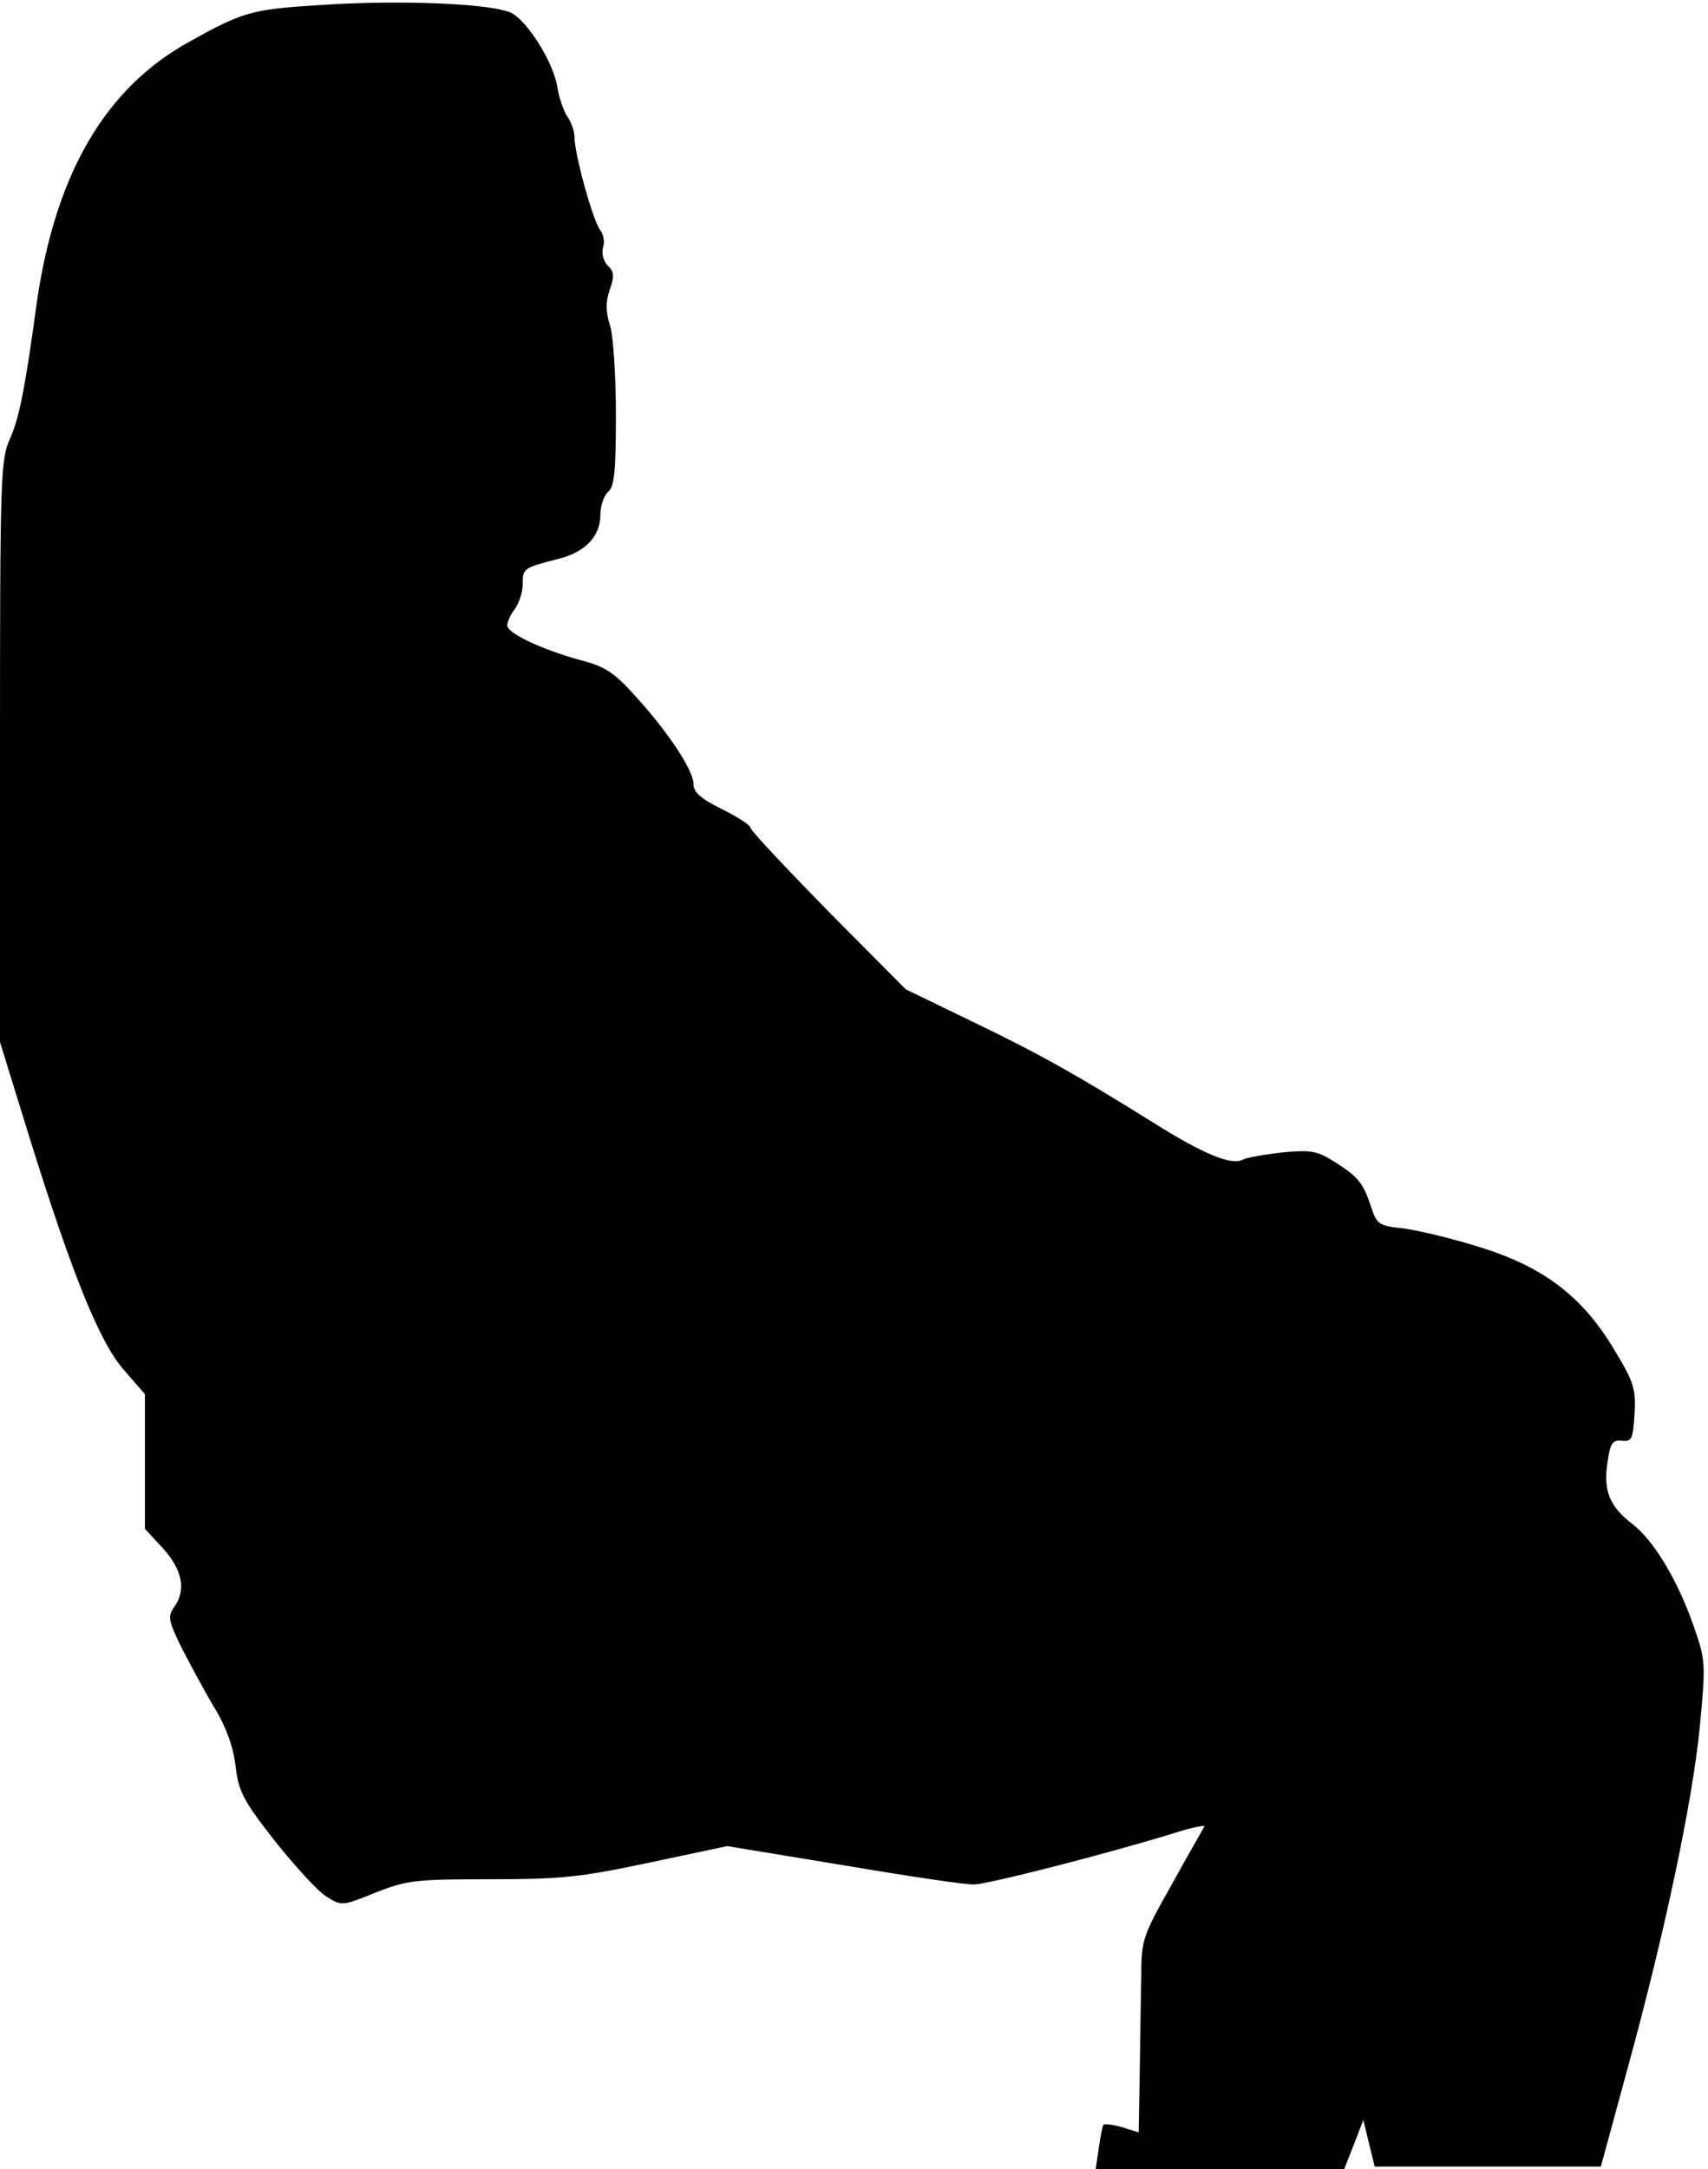<?xml version="1.0" standalone="no"?>
<!DOCTYPE svg PUBLIC "-//W3C//DTD SVG 20010904//EN"
 "http://www.w3.org/TR/2001/REC-SVG-20010904/DTD/svg10.dtd">
<svg version="1.0" xmlns="http://www.w3.org/2000/svg"
 width="330pt" height="419pt" viewBox="0 0 330 419"
 preserveAspectRatio="xMidYMid meet">
<g transform="translate(0,419) scale(0.1,-0.1)"
fill="#000000" stroke="none">
<path fill="#000000" stroke="none" d="M615 4180 c-128 -8 -146 -13 -248 -70
-163 -89 -260 -255 -296 -505 -23 -169 -34 -223 -52 -263 -18 -40 -19 -74 -19
-604 l0 -561 56 -181 c84 -270 137 -400 184 -453 l40 -46 0 -130 0 -130 35
-38 c38 -42 45 -81 21 -114 -12 -17 -11 -26 16 -80 17 -33 45 -85 63 -115 22
-36 36 -75 40 -111 6 -50 15 -67 76 -145 39 -49 83 -97 99 -107 30 -19 31 -19
95 7 61 24 76 26 222 26 138 0 175 4 307 32 l151 32 225 -37 c124 -21 237 -38
252 -37 26 0 260 60 386 99 34 11 60 16 59 13 -2 -4 -31 -54 -63 -112 -57
-101 -59 -107 -59 -180 -1 -41 -2 -125 -3 -187 l-2 -112 -32 10 c-17 5 -33 7
-36 5 -2 -3 -6 -23 -9 -45 l-6 -41 240 0 240 0 19 48 18 47 11 -45 11 -45 218
0 219 0 49 180 c75 272 128 526 142 668 12 124 11 131 -11 194 -31 90 -78 168
-120 200 -43 33 -56 64 -47 119 5 37 10 43 28 41 19 -2 21 4 24 51 3 48 -1 62
-38 123 -61 103 -136 161 -258 199 -53 17 -120 33 -149 37 -49 5 -53 8 -64 42
-15 46 -25 58 -71 87 -33 21 -45 23 -100 18 -35 -4 -69 -10 -77 -14 -22 -12
-78 12 -172 71 -149 93 -222 134 -351 196 l-128 62 -150 151 c-82 84 -150 156
-150 161 0 5 -25 21 -55 36 -41 20 -55 33 -55 48 0 27 -49 101 -113 171 -40
45 -59 57 -106 69 -76 21 -141 52 -141 67 0 7 7 22 15 32 8 11 15 33 15 48 0
30 1 31 67 48 54 13 83 44 83 86 0 17 7 37 15 44 12 10 15 40 15 148 0 74 -5
152 -11 172 -9 28 -9 47 -1 70 9 26 9 35 -4 47 -8 9 -12 23 -9 35 4 10 1 25
-5 33 -14 17 -50 147 -50 180 0 11 -6 29 -14 40 -7 11 -16 36 -19 56 -7 46
-54 123 -87 143 -33 19 -216 27 -375 16z"/>
</g>
</svg>

